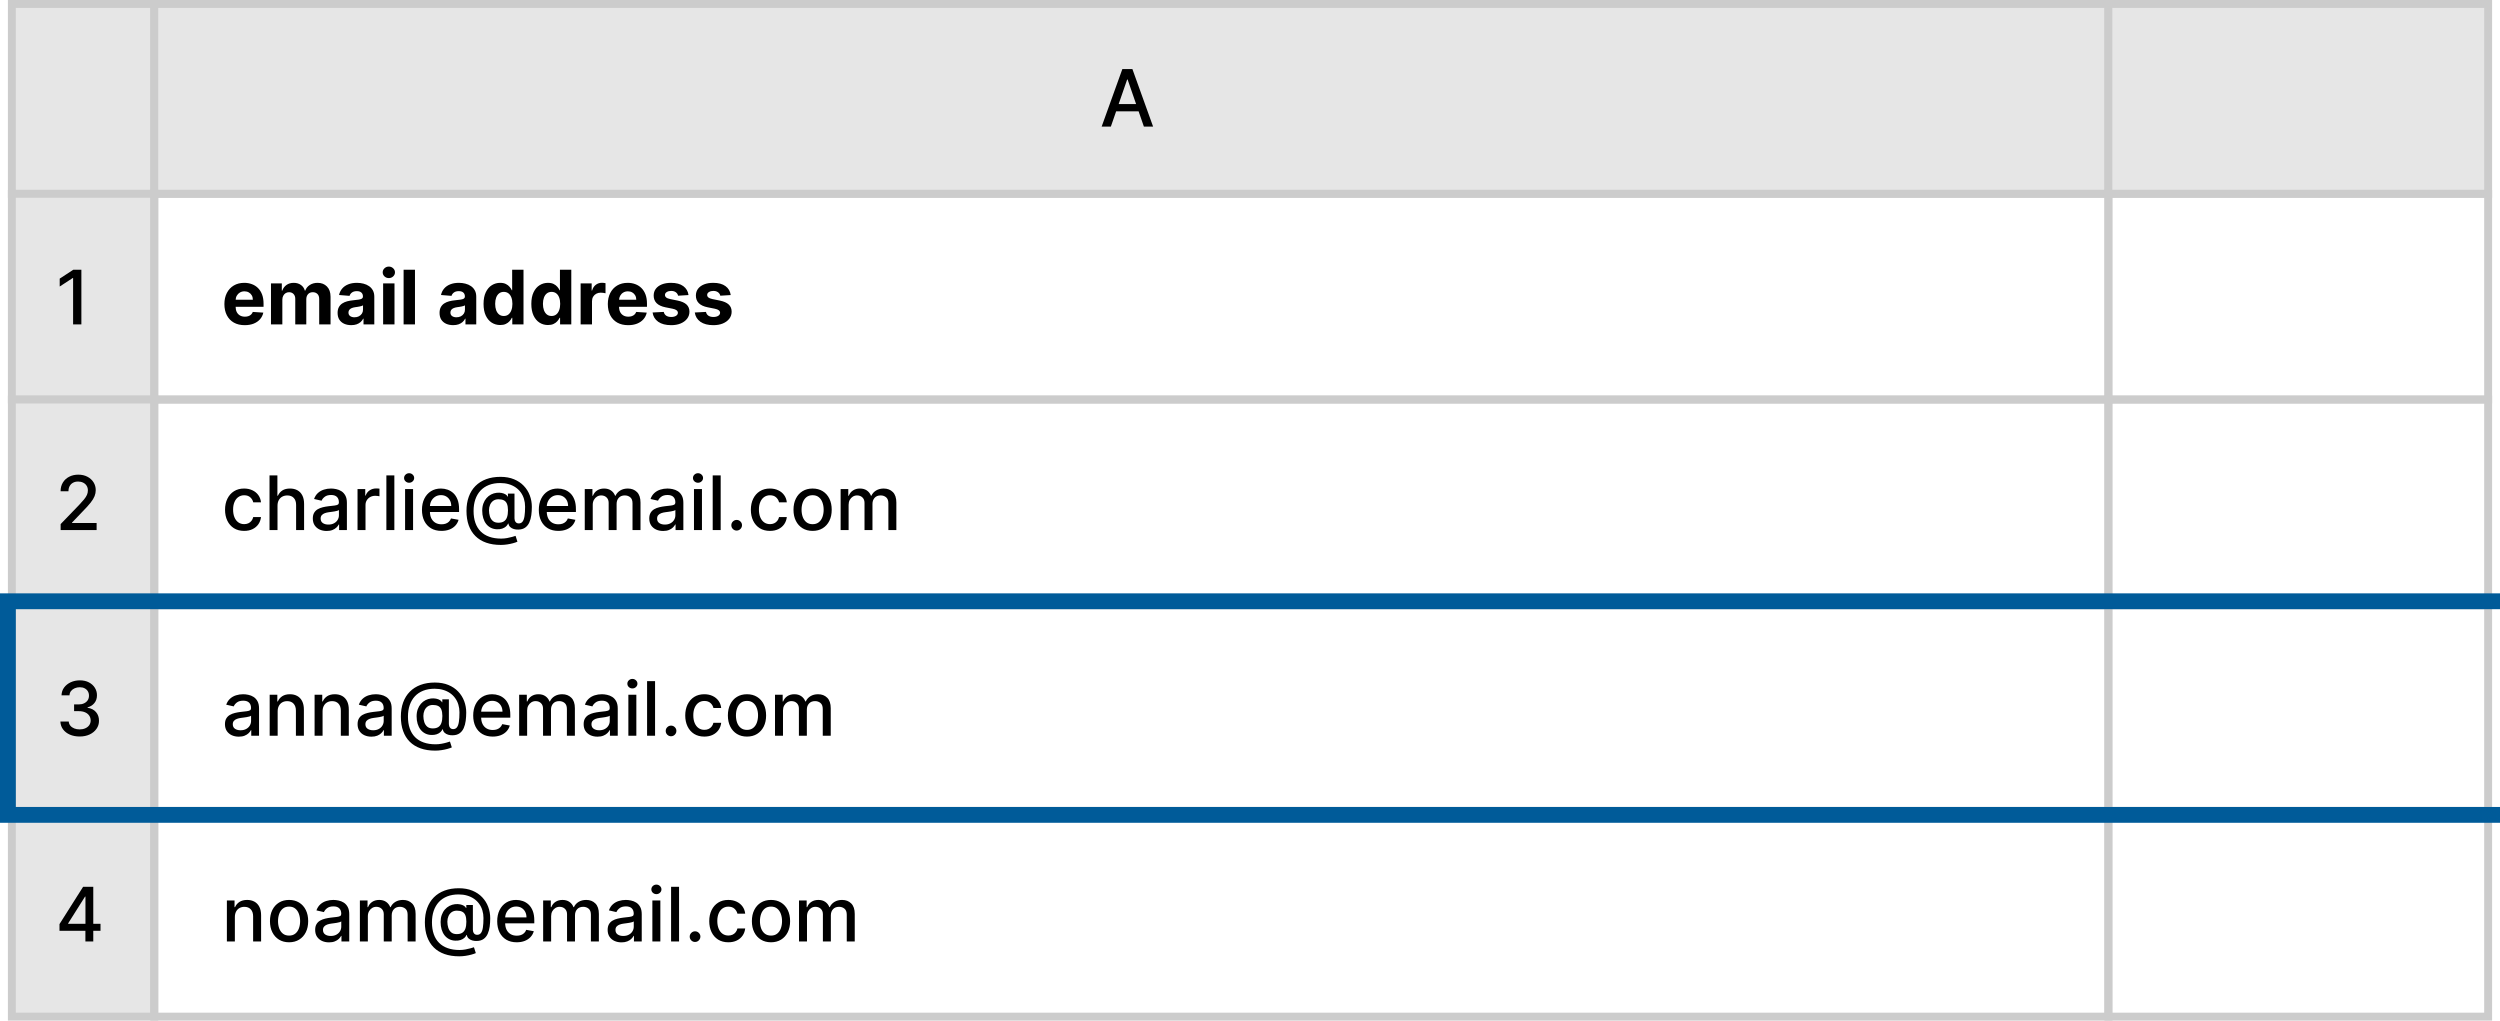 <svg width="316" height="129" viewBox="0 0 316 129" fill="none" xmlns="http://www.w3.org/2000/svg">
<rect x="1.5" y="0.5" width="18" height="24" fill="#E6E6E6" stroke="#CCCCCC"/>
<rect x="19.5" y="0.5" width="247" height="24" fill="#E6E6E6" stroke="#CCCCCC"/>
<rect x="266.5" y="0.5" width="48" height="24" fill="#E6E6E6" stroke="#CCCCCC"/>
<rect x="1.5" y="24.5" width="18" height="26" fill="#E6E6E6" stroke="#CCCCCC"/>
<rect x="19.5" y="24.5" width="247" height="26" stroke="#CCCCCC"/>
<rect x="266.5" y="24.5" width="48" height="26" stroke="#CCCCCC"/>
<rect x="1.5" y="50.5" width="18" height="26" fill="#E6E6E6" stroke="#CCCCCC"/>
<rect x="1.5" y="76.5" width="18" height="26" fill="#E6E6E6" stroke="#CCCCCC"/>
<rect x="1.5" y="102.5" width="18" height="26" fill="#E6E6E6" stroke="#CCCCCC"/>
<rect x="19.5" y="50.5" width="247" height="26" stroke="#CCCCCC"/>
<rect x="19.5" y="76.5" width="247" height="26" stroke="#CCCCCC"/>
<rect x="19.5" y="102.5" width="247" height="26" stroke="#CCCCCC"/>
<rect x="266.5" y="50.5" width="48" height="26" stroke="#CCCCCC"/>
<rect x="266.5" y="76.5" width="48" height="26" stroke="#CCCCCC"/>
<rect x="266.5" y="102.5" width="48" height="26" stroke="#CCCCCC"/>
<path d="M140.413 16H139.249L141.866 8.727H143.134L145.751 16H144.586L142.53 10.048H142.473L140.413 16ZM140.609 13.152H144.387V14.075H140.609V13.152Z" fill="black"/>
<path d="M30.935 41.101C30.402 41.101 29.943 40.993 29.559 40.777C29.176 40.559 28.882 40.251 28.675 39.853C28.468 39.453 28.364 38.979 28.364 38.433C28.364 37.9 28.468 37.432 28.675 37.029C28.882 36.627 29.173 36.313 29.549 36.088C29.926 35.863 30.369 35.751 30.878 35.751C31.22 35.751 31.538 35.806 31.832 35.916C32.129 36.024 32.388 36.187 32.608 36.405C32.831 36.623 33.004 36.898 33.128 37.228C33.252 37.557 33.313 37.941 33.313 38.382V38.777H28.938V37.886H31.961C31.961 37.679 31.916 37.496 31.826 37.336C31.736 37.177 31.611 37.052 31.451 36.962C31.294 36.87 31.11 36.824 30.901 36.824C30.683 36.824 30.49 36.874 30.321 36.975C30.155 37.074 30.024 37.208 29.93 37.377C29.835 37.543 29.787 37.729 29.785 37.933V38.78C29.785 39.037 29.832 39.258 29.926 39.445C30.023 39.632 30.159 39.775 30.334 39.877C30.51 39.978 30.718 40.028 30.959 40.028C31.118 40.028 31.265 40.006 31.397 39.961C31.53 39.916 31.643 39.849 31.738 39.758C31.832 39.669 31.904 39.558 31.954 39.428L33.283 39.516C33.216 39.835 33.077 40.114 32.868 40.352C32.661 40.588 32.394 40.773 32.065 40.906C31.739 41.036 31.362 41.101 30.935 41.101ZM34.251 41V35.818H35.621V36.732H35.682C35.79 36.429 35.969 36.189 36.221 36.014C36.473 35.838 36.775 35.751 37.126 35.751C37.481 35.751 37.783 35.84 38.033 36.017C38.283 36.193 38.449 36.431 38.532 36.732H38.586C38.692 36.435 38.883 36.198 39.16 36.021C39.439 35.841 39.768 35.751 40.148 35.751C40.632 35.751 41.024 35.905 41.326 36.213C41.629 36.519 41.781 36.953 41.781 37.515V41H40.347V37.798C40.347 37.511 40.271 37.295 40.118 37.151C39.965 37.007 39.774 36.935 39.544 36.935C39.283 36.935 39.08 37.018 38.934 37.184C38.788 37.349 38.715 37.566 38.715 37.836V41H37.321V37.768C37.321 37.514 37.248 37.312 37.102 37.161C36.958 37.01 36.768 36.935 36.532 36.935C36.372 36.935 36.228 36.975 36.1 37.056C35.974 37.135 35.874 37.246 35.8 37.39C35.725 37.532 35.688 37.698 35.688 37.89V41H34.251ZM44.394 41.098C44.063 41.098 43.769 41.041 43.51 40.926C43.251 40.809 43.047 40.637 42.896 40.41C42.748 40.18 42.673 39.895 42.673 39.553C42.673 39.265 42.726 39.023 42.832 38.827C42.938 38.632 43.082 38.474 43.264 38.355C43.446 38.236 43.653 38.146 43.885 38.085C44.118 38.025 44.364 37.982 44.62 37.957C44.921 37.925 45.164 37.896 45.349 37.869C45.533 37.84 45.667 37.797 45.75 37.741C45.833 37.685 45.875 37.602 45.875 37.492V37.471C45.875 37.258 45.807 37.092 45.672 36.975C45.54 36.858 45.351 36.8 45.106 36.8C44.847 36.8 44.641 36.857 44.488 36.972C44.335 37.084 44.234 37.226 44.185 37.397L42.856 37.289C42.923 36.974 43.056 36.702 43.254 36.473C43.452 36.241 43.707 36.063 44.019 35.94C44.334 35.814 44.699 35.751 45.112 35.751C45.4 35.751 45.676 35.784 45.939 35.852C46.204 35.919 46.439 36.024 46.644 36.166C46.851 36.307 47.014 36.489 47.133 36.712C47.252 36.933 47.312 37.197 47.312 37.505V41H45.949V40.281H45.909C45.825 40.443 45.714 40.586 45.575 40.71C45.435 40.831 45.268 40.927 45.072 40.997C44.876 41.064 44.65 41.098 44.394 41.098ZM44.806 40.106C45.017 40.106 45.204 40.064 45.365 39.981C45.527 39.896 45.654 39.781 45.747 39.637C45.839 39.493 45.885 39.33 45.885 39.148V38.598C45.84 38.627 45.778 38.654 45.7 38.679C45.623 38.702 45.536 38.723 45.44 38.743C45.343 38.761 45.246 38.778 45.15 38.794C45.053 38.807 44.965 38.819 44.886 38.831C44.718 38.855 44.571 38.895 44.444 38.949C44.319 39.003 44.221 39.076 44.151 39.168C44.081 39.258 44.046 39.371 44.046 39.505C44.046 39.701 44.117 39.851 44.259 39.954C44.403 40.055 44.585 40.106 44.806 40.106ZM48.427 41V35.818H49.864V41H48.427ZM49.149 35.15C48.935 35.15 48.752 35.079 48.599 34.938C48.448 34.794 48.373 34.622 48.373 34.422C48.373 34.224 48.448 34.054 48.599 33.912C48.752 33.768 48.935 33.696 49.149 33.696C49.363 33.696 49.545 33.768 49.696 33.912C49.848 34.054 49.925 34.224 49.925 34.422C49.925 34.622 49.848 34.794 49.696 34.938C49.545 35.079 49.363 35.15 49.149 35.15ZM52.453 34.091V41H51.015V34.091H52.453ZM57.28 41.098C56.95 41.098 56.655 41.041 56.396 40.926C56.138 40.809 55.933 40.637 55.782 40.41C55.634 40.18 55.56 39.895 55.56 39.553C55.56 39.265 55.612 39.023 55.718 38.827C55.824 38.632 55.968 38.474 56.15 38.355C56.332 38.236 56.539 38.146 56.771 38.085C57.005 38.025 57.25 37.982 57.506 37.957C57.807 37.925 58.05 37.896 58.235 37.869C58.419 37.84 58.553 37.797 58.636 37.741C58.719 37.685 58.761 37.602 58.761 37.492V37.471C58.761 37.258 58.694 37.092 58.559 36.975C58.426 36.858 58.237 36.8 57.992 36.8C57.733 36.8 57.528 36.857 57.375 36.972C57.222 37.084 57.12 37.226 57.071 37.397L55.742 37.289C55.809 36.974 55.942 36.702 56.14 36.473C56.338 36.241 56.593 36.063 56.906 35.94C57.221 35.814 57.585 35.751 57.999 35.751C58.287 35.751 58.562 35.784 58.825 35.852C59.091 35.919 59.326 36.024 59.53 36.166C59.737 36.307 59.9 36.489 60.02 36.712C60.139 36.933 60.198 37.197 60.198 37.505V41H58.835V40.281H58.795C58.712 40.443 58.6 40.586 58.461 40.71C58.322 40.831 58.154 40.927 57.958 40.997C57.763 41.064 57.536 41.098 57.28 41.098ZM57.692 40.106C57.903 40.106 58.09 40.064 58.252 39.981C58.414 39.896 58.541 39.781 58.633 39.637C58.725 39.493 58.771 39.33 58.771 39.148V38.598C58.726 38.627 58.664 38.654 58.586 38.679C58.509 38.702 58.423 38.723 58.326 38.743C58.229 38.761 58.133 38.778 58.036 38.794C57.939 38.807 57.851 38.819 57.773 38.831C57.604 38.855 57.457 38.895 57.331 38.949C57.205 39.003 57.107 39.076 57.037 39.168C56.968 39.258 56.933 39.371 56.933 39.505C56.933 39.701 57.004 39.851 57.145 39.954C57.289 40.055 57.471 40.106 57.692 40.106ZM63.223 41.084C62.829 41.084 62.473 40.983 62.153 40.781C61.836 40.576 61.584 40.276 61.398 39.88C61.213 39.482 61.121 38.994 61.121 38.416C61.121 37.822 61.217 37.328 61.408 36.935C61.599 36.539 61.853 36.243 62.17 36.048C62.489 35.85 62.839 35.751 63.219 35.751C63.51 35.751 63.751 35.8 63.945 35.899C64.14 35.996 64.298 36.117 64.417 36.264C64.538 36.407 64.631 36.549 64.694 36.689H64.737V34.091H66.171V41H64.754V40.17H64.694C64.626 40.314 64.531 40.457 64.407 40.599C64.285 40.738 64.127 40.854 63.931 40.946C63.738 41.038 63.502 41.084 63.223 41.084ZM63.678 39.941C63.91 39.941 64.106 39.878 64.265 39.752C64.427 39.624 64.551 39.445 64.636 39.215C64.724 38.986 64.768 38.717 64.768 38.409C64.768 38.101 64.725 37.833 64.64 37.606C64.554 37.379 64.43 37.204 64.269 37.08C64.107 36.956 63.91 36.894 63.678 36.894C63.442 36.894 63.243 36.959 63.081 37.087C62.919 37.215 62.797 37.392 62.713 37.62C62.63 37.847 62.589 38.11 62.589 38.409C62.589 38.711 62.63 38.977 62.713 39.209C62.799 39.438 62.921 39.618 63.081 39.748C63.243 39.877 63.442 39.941 63.678 39.941ZM69.262 41.084C68.869 41.084 68.512 40.983 68.193 40.781C67.876 40.576 67.624 40.276 67.437 39.88C67.253 39.482 67.16 38.994 67.16 38.416C67.16 37.822 67.256 37.328 67.447 36.935C67.638 36.539 67.893 36.243 68.21 36.048C68.529 35.85 68.879 35.751 69.259 35.751C69.549 35.751 69.791 35.8 69.984 35.899C70.18 35.996 70.337 36.117 70.457 36.264C70.578 36.407 70.67 36.549 70.733 36.689H70.777V34.091H72.211V41H70.794V40.17H70.733C70.666 40.314 70.57 40.457 70.446 40.599C70.325 40.738 70.166 40.854 69.971 40.946C69.777 41.038 69.541 41.084 69.262 41.084ZM69.718 39.941C69.949 39.941 70.145 39.878 70.305 39.752C70.467 39.624 70.59 39.445 70.676 39.215C70.763 38.986 70.807 38.717 70.807 38.409C70.807 38.101 70.765 37.833 70.679 37.606C70.594 37.379 70.47 37.204 70.308 37.08C70.146 36.956 69.949 36.894 69.718 36.894C69.481 36.894 69.282 36.959 69.121 37.087C68.959 37.215 68.836 37.392 68.753 37.62C68.67 37.847 68.628 38.11 68.628 38.409C68.628 38.711 68.67 38.977 68.753 39.209C68.838 39.438 68.961 39.618 69.121 39.748C69.282 39.877 69.481 39.941 69.718 39.941ZM73.392 41V35.818H74.786V36.722H74.84C74.934 36.401 75.093 36.158 75.315 35.994C75.538 35.827 75.794 35.744 76.085 35.744C76.156 35.744 76.234 35.748 76.317 35.758C76.4 35.767 76.474 35.779 76.537 35.795V37.07C76.469 37.05 76.376 37.032 76.257 37.016C76.137 37 76.028 36.992 75.929 36.992C75.718 36.992 75.529 37.038 75.362 37.13C75.198 37.221 75.068 37.346 74.971 37.508C74.877 37.67 74.829 37.857 74.829 38.068V41H73.392ZM79.4 41.101C78.867 41.101 78.408 40.993 78.023 40.777C77.641 40.559 77.347 40.251 77.14 39.853C76.933 39.453 76.829 38.979 76.829 38.433C76.829 37.9 76.933 37.432 77.14 37.029C77.347 36.627 77.638 36.313 78.013 36.088C78.391 35.863 78.834 35.751 79.343 35.751C79.684 35.751 80.003 35.806 80.297 35.916C80.594 36.024 80.853 36.187 81.073 36.405C81.296 36.623 81.469 36.898 81.593 37.228C81.716 37.557 81.778 37.941 81.778 38.382V38.777H77.403V37.886H80.425C80.425 37.679 80.38 37.496 80.29 37.336C80.201 37.177 80.076 37.052 79.916 36.962C79.759 36.87 79.575 36.824 79.366 36.824C79.148 36.824 78.954 36.874 78.786 36.975C78.619 37.074 78.489 37.208 78.394 37.377C78.3 37.543 78.252 37.729 78.249 37.933V38.78C78.249 39.037 78.297 39.258 78.391 39.445C78.488 39.632 78.624 39.775 78.799 39.877C78.975 39.978 79.183 40.028 79.424 40.028C79.583 40.028 79.729 40.006 79.862 39.961C79.995 39.916 80.108 39.849 80.203 39.758C80.297 39.669 80.369 39.558 80.419 39.428L81.748 39.516C81.68 39.835 81.542 40.114 81.333 40.352C81.126 40.588 80.858 40.773 80.53 40.906C80.204 41.036 79.827 41.101 79.4 41.101ZM87.028 37.296L85.712 37.377C85.689 37.264 85.641 37.163 85.567 37.073C85.493 36.981 85.395 36.908 85.273 36.854C85.154 36.798 85.011 36.77 84.845 36.77C84.622 36.77 84.434 36.817 84.281 36.911C84.129 37.003 84.052 37.127 84.052 37.282C84.052 37.406 84.102 37.511 84.201 37.596C84.299 37.681 84.469 37.75 84.71 37.802L85.648 37.991C86.151 38.094 86.527 38.261 86.775 38.49C87.022 38.719 87.146 39.021 87.146 39.394C87.146 39.734 87.046 40.032 86.845 40.288C86.647 40.545 86.375 40.745 86.029 40.889C85.685 41.03 85.288 41.101 84.838 41.101C84.152 41.101 83.606 40.958 83.198 40.673C82.794 40.385 82.556 39.993 82.487 39.499L83.9 39.425C83.943 39.634 84.046 39.793 84.211 39.904C84.375 40.011 84.585 40.066 84.841 40.066C85.093 40.066 85.296 40.017 85.449 39.92C85.604 39.822 85.683 39.694 85.685 39.539C85.683 39.409 85.627 39.302 85.519 39.219C85.412 39.133 85.245 39.068 85.02 39.023L84.123 38.844C83.617 38.743 83.24 38.568 82.993 38.318C82.748 38.068 82.625 37.75 82.625 37.363C82.625 37.03 82.715 36.744 82.895 36.503C83.077 36.262 83.332 36.077 83.661 35.946C83.991 35.816 84.378 35.751 84.821 35.751C85.476 35.751 85.991 35.889 86.366 36.166C86.744 36.442 86.965 36.819 87.028 37.296ZM92.362 37.296L91.046 37.377C91.024 37.264 90.975 37.163 90.901 37.073C90.827 36.981 90.729 36.908 90.608 36.854C90.489 36.798 90.346 36.77 90.179 36.77C89.957 36.77 89.769 36.817 89.616 36.911C89.463 37.003 89.386 37.127 89.386 37.282C89.386 37.406 89.436 37.511 89.535 37.596C89.634 37.681 89.804 37.75 90.044 37.802L90.982 37.991C91.486 38.094 91.862 38.261 92.109 38.49C92.356 38.719 92.48 39.021 92.48 39.394C92.48 39.734 92.38 40.032 92.18 40.288C91.982 40.545 91.71 40.745 91.363 40.889C91.019 41.03 90.622 41.101 90.172 41.101C89.487 41.101 88.94 40.958 88.533 40.673C88.128 40.385 87.891 39.993 87.821 39.499L89.235 39.425C89.277 39.634 89.381 39.793 89.545 39.904C89.709 40.011 89.919 40.066 90.176 40.066C90.428 40.066 90.63 40.017 90.783 39.92C90.938 39.822 91.017 39.694 91.019 39.539C91.017 39.409 90.962 39.302 90.854 39.219C90.746 39.133 90.58 39.068 90.355 39.023L89.457 38.844C88.951 38.743 88.575 38.568 88.327 38.318C88.082 38.068 87.96 37.75 87.96 37.363C87.96 37.03 88.049 36.744 88.229 36.503C88.412 36.262 88.667 36.077 88.995 35.946C89.326 35.816 89.713 35.751 90.156 35.751C90.81 35.751 91.325 35.889 91.701 36.166C92.079 36.442 92.299 36.819 92.362 37.296Z" fill="black"/>
<path d="M10.286 34.091V41H9.24V35.137H9.2L7.547 36.216V35.218L9.27 34.091H10.286Z" fill="black"/>
<path d="M7.665 67V66.244L10.002 63.822C10.252 63.559 10.458 63.328 10.62 63.13C10.784 62.93 10.907 62.74 10.988 62.56C11.069 62.38 11.109 62.189 11.109 61.987C11.109 61.758 11.055 61.559 10.947 61.393C10.839 61.224 10.692 61.095 10.505 61.005C10.319 60.913 10.108 60.867 9.874 60.867C9.627 60.867 9.411 60.917 9.227 61.019C9.042 61.12 8.9 61.263 8.801 61.447C8.703 61.632 8.653 61.847 8.653 62.095H7.658C7.658 61.674 7.755 61.306 7.948 60.992C8.141 60.677 8.407 60.433 8.744 60.26C9.082 60.084 9.465 59.996 9.895 59.996C10.329 59.996 10.711 60.083 11.041 60.256C11.374 60.427 11.634 60.661 11.821 60.958C12.008 61.252 12.101 61.585 12.101 61.956C12.101 62.213 12.053 62.464 11.956 62.709C11.861 62.954 11.696 63.227 11.46 63.529C11.224 63.828 10.895 64.191 10.475 64.618L9.102 66.055V66.106H12.212V67H7.665Z" fill="black"/>
<path d="M10.07 93.094C9.607 93.094 9.193 93.015 8.828 92.855C8.466 92.695 8.18 92.474 7.968 92.19C7.759 91.905 7.647 91.574 7.631 91.198H8.69C8.704 91.403 8.772 91.581 8.896 91.731C9.022 91.88 9.186 91.995 9.388 92.076C9.591 92.157 9.816 92.197 10.063 92.197C10.335 92.197 10.576 92.15 10.785 92.055C10.997 91.961 11.162 91.829 11.281 91.661C11.4 91.49 11.46 91.293 11.46 91.07C11.46 90.839 11.4 90.635 11.281 90.46C11.164 90.282 10.992 90.143 10.765 90.041C10.54 89.94 10.268 89.89 9.949 89.89H9.365V89.039H9.949C10.205 89.039 10.43 88.993 10.623 88.901C10.819 88.809 10.972 88.681 11.082 88.516C11.192 88.35 11.247 88.156 11.247 87.933C11.247 87.719 11.199 87.534 11.102 87.376C11.008 87.217 10.873 87.092 10.697 87.002C10.524 86.912 10.32 86.867 10.084 86.867C9.859 86.867 9.648 86.908 9.453 86.992C9.259 87.073 9.102 87.19 8.98 87.343C8.859 87.493 8.794 87.674 8.785 87.886H7.776C7.787 87.512 7.897 87.184 8.107 86.901C8.318 86.617 8.597 86.396 8.943 86.236C9.29 86.076 9.674 85.996 10.097 85.996C10.54 85.996 10.922 86.083 11.244 86.256C11.568 86.427 11.818 86.655 11.993 86.941C12.171 87.227 12.258 87.539 12.256 87.879C12.258 88.266 12.15 88.594 11.932 88.864C11.716 89.134 11.428 89.315 11.069 89.407V89.461C11.527 89.531 11.883 89.713 12.135 90.008C12.389 90.302 12.515 90.668 12.512 91.104C12.515 91.484 12.409 91.825 12.195 92.126C11.984 92.428 11.695 92.665 11.328 92.838C10.962 93.009 10.542 93.094 10.07 93.094Z" fill="black"/>
<path d="M7.52 117.651V116.807L10.505 112.091H11.17V113.332H10.748L8.613 116.713V116.767H12.705V117.651H7.52ZM10.795 119V117.394L10.802 117.01V112.091H11.79V119H10.795Z" fill="black"/>
<path d="M30.861 67.105C30.359 67.105 29.927 66.991 29.565 66.764C29.206 66.534 28.929 66.219 28.735 65.816C28.542 65.413 28.445 64.952 28.445 64.433C28.445 63.906 28.544 63.442 28.742 63.039C28.94 62.635 29.219 62.319 29.579 62.091C29.939 61.864 30.363 61.751 30.851 61.751C31.244 61.751 31.595 61.824 31.903 61.97C32.211 62.114 32.46 62.316 32.649 62.577C32.84 62.838 32.953 63.143 32.989 63.492H32.008C31.954 63.249 31.83 63.039 31.637 62.864C31.445 62.689 31.189 62.601 30.867 62.601C30.586 62.601 30.34 62.675 30.129 62.824C29.92 62.97 29.756 63.179 29.64 63.451C29.523 63.721 29.464 64.04 29.464 64.409C29.464 64.787 29.521 65.113 29.636 65.387C29.751 65.662 29.913 65.874 30.122 66.025C30.333 66.176 30.582 66.251 30.867 66.251C31.059 66.251 31.232 66.216 31.387 66.147C31.544 66.075 31.676 65.972 31.782 65.84C31.89 65.707 31.965 65.547 32.008 65.36H32.989C32.953 65.695 32.844 65.995 32.662 66.258C32.48 66.521 32.236 66.728 31.93 66.879C31.627 67.029 31.27 67.105 30.861 67.105ZM35.077 63.923V67H34.068V60.091H35.063V62.662H35.127C35.249 62.383 35.434 62.161 35.684 61.997C35.934 61.833 36.26 61.751 36.663 61.751C37.018 61.751 37.328 61.824 37.594 61.97C37.861 62.116 38.068 62.334 38.214 62.624C38.363 62.912 38.437 63.272 38.437 63.704V67H37.428V63.825C37.428 63.445 37.331 63.151 37.135 62.942C36.939 62.73 36.667 62.624 36.318 62.624C36.08 62.624 35.866 62.675 35.677 62.776C35.491 62.877 35.343 63.026 35.236 63.222C35.13 63.415 35.077 63.649 35.077 63.923ZM41.291 67.115C40.963 67.115 40.666 67.054 40.4 66.933C40.135 66.809 39.925 66.63 39.77 66.396C39.617 66.162 39.54 65.876 39.54 65.536C39.54 65.243 39.596 65.003 39.709 64.814C39.821 64.625 39.973 64.475 40.164 64.365C40.355 64.255 40.569 64.172 40.805 64.116C41.041 64.059 41.282 64.017 41.527 63.987C41.838 63.951 42.09 63.922 42.283 63.9C42.476 63.875 42.617 63.836 42.705 63.782C42.792 63.728 42.836 63.64 42.836 63.519V63.495C42.836 63.2 42.753 62.972 42.587 62.81C42.422 62.648 42.177 62.567 41.851 62.567C41.511 62.567 41.244 62.642 41.048 62.793C40.855 62.942 40.721 63.107 40.647 63.289L39.699 63.073C39.811 62.758 39.975 62.504 40.191 62.311C40.409 62.115 40.66 61.973 40.944 61.886C41.227 61.796 41.525 61.751 41.838 61.751C42.044 61.751 42.264 61.775 42.495 61.825C42.729 61.872 42.947 61.96 43.15 62.088C43.355 62.216 43.522 62.4 43.653 62.638C43.783 62.874 43.848 63.181 43.848 63.559V67H42.863V66.291H42.823C42.757 66.422 42.66 66.55 42.529 66.676C42.399 66.802 42.231 66.907 42.026 66.99C41.822 67.073 41.577 67.115 41.291 67.115ZM41.51 66.305C41.789 66.305 42.028 66.25 42.225 66.14C42.426 66.029 42.578 65.886 42.681 65.708C42.787 65.528 42.84 65.336 42.84 65.131V64.463C42.803 64.499 42.734 64.533 42.63 64.564C42.529 64.594 42.413 64.619 42.283 64.642C42.152 64.662 42.025 64.681 41.902 64.699C41.778 64.715 41.675 64.728 41.591 64.74C41.396 64.764 41.217 64.806 41.055 64.865C40.895 64.923 40.767 65.007 40.67 65.118C40.576 65.225 40.529 65.369 40.529 65.549C40.529 65.799 40.621 65.988 40.805 66.116C40.99 66.242 41.225 66.305 41.51 66.305ZM45.192 67V61.818H46.167V62.641H46.221C46.315 62.362 46.482 62.143 46.72 61.983C46.961 61.822 47.233 61.741 47.536 61.741C47.599 61.741 47.674 61.743 47.759 61.747C47.847 61.752 47.915 61.758 47.965 61.764V62.729C47.924 62.718 47.852 62.705 47.749 62.692C47.645 62.676 47.542 62.668 47.439 62.668C47.2 62.668 46.988 62.719 46.801 62.82C46.617 62.919 46.47 63.057 46.362 63.235C46.254 63.41 46.2 63.611 46.2 63.836V67H45.192ZM49.846 60.091V67H48.838V60.091H49.846ZM51.203 67V61.818H52.212V67H51.203ZM51.713 61.019C51.538 61.019 51.387 60.96 51.261 60.843C51.137 60.724 51.075 60.582 51.075 60.418C51.075 60.252 51.137 60.11 51.261 59.993C51.387 59.874 51.538 59.814 51.713 59.814C51.888 59.814 52.038 59.874 52.162 59.993C52.288 60.11 52.35 60.252 52.35 60.418C52.35 60.582 52.288 60.724 52.162 60.843C52.038 60.96 51.888 61.019 51.713 61.019ZM55.803 67.105C55.292 67.105 54.852 66.996 54.483 66.777C54.117 66.557 53.834 66.248 53.633 65.85C53.435 65.449 53.336 64.98 53.336 64.443C53.336 63.912 53.435 63.444 53.633 63.039C53.834 62.635 54.112 62.319 54.47 62.091C54.83 61.864 55.25 61.751 55.732 61.751C56.024 61.751 56.307 61.799 56.582 61.896C56.856 61.992 57.102 62.144 57.321 62.351C57.539 62.558 57.711 62.827 57.837 63.157C57.963 63.486 58.026 63.885 58.026 64.355V64.713H53.907V63.957H57.037C57.037 63.692 56.983 63.457 56.875 63.252C56.767 63.045 56.615 62.882 56.42 62.763C56.227 62.644 55.999 62.584 55.738 62.584C55.455 62.584 55.208 62.654 54.996 62.793C54.787 62.93 54.625 63.11 54.51 63.333C54.398 63.553 54.342 63.793 54.342 64.052V64.642C54.342 64.988 54.403 65.283 54.524 65.526C54.648 65.769 54.82 65.954 55.04 66.082C55.261 66.208 55.518 66.271 55.813 66.271C56.004 66.271 56.178 66.244 56.336 66.19C56.493 66.134 56.629 66.051 56.744 65.941C56.858 65.831 56.946 65.694 57.007 65.532L57.962 65.704C57.885 65.986 57.748 66.232 57.55 66.443C57.354 66.653 57.108 66.816 56.811 66.933C56.517 67.047 56.18 67.105 55.803 67.105ZM63.304 68.879C62.607 68.879 61.989 68.784 61.449 68.592C60.911 68.403 60.458 68.124 60.09 67.756C59.721 67.389 59.441 66.939 59.249 66.406C59.058 65.873 58.963 65.265 58.963 64.581C58.963 63.915 59.059 63.317 59.253 62.786C59.446 62.256 59.727 61.804 60.096 61.43C60.467 61.055 60.918 60.768 61.449 60.57C61.98 60.372 62.583 60.273 63.257 60.273C63.903 60.273 64.472 60.374 64.964 60.577C65.457 60.779 65.871 61.057 66.206 61.41C66.543 61.763 66.797 62.168 66.968 62.624C67.139 63.081 67.225 63.563 67.225 64.072C67.225 64.427 67.202 64.775 67.157 65.114C67.112 65.451 67.029 65.757 66.907 66.032C66.788 66.304 66.615 66.522 66.388 66.686C66.163 66.848 65.871 66.933 65.511 66.939C65.32 66.946 65.134 66.924 64.954 66.872C64.774 66.82 64.621 66.737 64.495 66.622C64.369 66.505 64.293 66.357 64.266 66.177H64.225C64.171 66.309 64.082 66.433 63.956 66.548C63.83 66.66 63.669 66.75 63.473 66.818C63.28 66.883 63.055 66.91 62.798 66.899C62.515 66.888 62.26 66.823 62.033 66.707C61.806 66.59 61.611 66.428 61.449 66.221C61.289 66.014 61.167 65.769 61.081 65.485C60.996 65.202 60.953 64.887 60.953 64.541C60.953 64.208 61.002 63.91 61.098 63.647C61.195 63.381 61.327 63.153 61.493 62.962C61.662 62.768 61.855 62.615 62.073 62.503C62.291 62.391 62.522 62.32 62.765 62.291C63.001 62.264 63.218 62.27 63.416 62.311C63.614 62.351 63.778 62.413 63.908 62.496C64.041 62.58 64.124 62.671 64.158 62.77H64.202V62.392H65.032V65.522C65.032 65.7 65.078 65.851 65.17 65.974C65.265 66.098 65.398 66.16 65.572 66.16C65.776 66.16 65.936 66.085 66.051 65.934C66.168 65.783 66.25 65.552 66.297 65.239C66.346 64.926 66.371 64.526 66.371 64.038C66.371 63.696 66.325 63.374 66.233 63.073C66.143 62.77 66.009 62.495 65.831 62.25C65.656 62.003 65.44 61.79 65.184 61.612C64.927 61.435 64.635 61.297 64.306 61.201C63.98 61.104 63.619 61.056 63.224 61.056C62.686 61.056 62.208 61.139 61.79 61.305C61.371 61.47 61.018 61.707 60.73 62.017C60.445 62.328 60.228 62.7 60.079 63.134C59.933 63.566 59.86 64.05 59.86 64.588C59.86 65.148 59.935 65.645 60.086 66.079C60.237 66.511 60.459 66.875 60.754 67.172C61.049 67.469 61.413 67.694 61.847 67.847C62.281 68.002 62.782 68.079 63.348 68.079C63.6 68.079 63.848 68.057 64.091 68.012C64.334 67.969 64.549 67.92 64.738 67.864C64.93 67.81 65.072 67.766 65.167 67.732L65.403 68.471C65.263 68.536 65.078 68.6 64.846 68.663C64.617 68.726 64.367 68.778 64.097 68.818C63.83 68.859 63.565 68.879 63.304 68.879ZM62.994 66.072C63.286 66.072 63.522 66.014 63.699 65.897C63.879 65.78 64.008 65.606 64.087 65.374C64.168 65.14 64.209 64.848 64.209 64.497C64.206 64.155 64.162 63.883 64.077 63.68C63.994 63.476 63.863 63.33 63.686 63.242C63.51 63.152 63.284 63.107 63.008 63.107C62.754 63.107 62.536 63.169 62.356 63.292C62.179 63.416 62.043 63.584 61.948 63.795C61.856 64.007 61.809 64.242 61.807 64.5C61.809 64.772 61.847 65.029 61.921 65.269C61.998 65.508 62.121 65.701 62.292 65.85C62.466 65.998 62.7 66.072 62.994 66.072ZM70.572 67.105C70.061 67.105 69.622 66.996 69.253 66.777C68.886 66.557 68.603 66.248 68.403 65.85C68.205 65.449 68.106 64.98 68.106 64.443C68.106 63.912 68.205 63.444 68.403 63.039C68.603 62.635 68.882 62.319 69.24 62.091C69.599 61.864 70.02 61.751 70.501 61.751C70.794 61.751 71.077 61.799 71.351 61.896C71.626 61.992 71.872 62.144 72.09 62.351C72.308 62.558 72.48 62.827 72.606 63.157C72.732 63.486 72.795 63.885 72.795 64.355V64.713H68.676V63.957H71.807C71.807 63.692 71.753 63.457 71.645 63.252C71.537 63.045 71.385 62.882 71.189 62.763C70.996 62.644 70.769 62.584 70.508 62.584C70.225 62.584 69.977 62.654 69.766 62.793C69.557 62.93 69.395 63.11 69.28 63.333C69.168 63.553 69.111 63.793 69.111 64.052V64.642C69.111 64.988 69.172 65.283 69.293 65.526C69.417 65.769 69.589 65.954 69.81 66.082C70.03 66.208 70.287 66.271 70.582 66.271C70.773 66.271 70.948 66.244 71.105 66.19C71.263 66.134 71.399 66.051 71.513 65.941C71.628 65.831 71.716 65.694 71.776 65.532L72.731 65.704C72.655 65.986 72.517 66.232 72.32 66.443C72.124 66.653 71.878 66.816 71.581 66.933C71.286 67.047 70.95 67.105 70.572 67.105ZM73.914 67V61.818H74.883V62.662H74.947C75.055 62.376 75.231 62.153 75.476 61.994C75.722 61.832 76.015 61.751 76.357 61.751C76.703 61.751 76.993 61.832 77.227 61.994C77.463 62.156 77.638 62.378 77.75 62.662H77.804C77.928 62.385 78.125 62.164 78.394 62C78.664 61.834 78.986 61.751 79.359 61.751C79.829 61.751 80.213 61.898 80.51 62.193C80.809 62.487 80.959 62.931 80.959 63.525V67H79.95V63.62C79.95 63.269 79.854 63.015 79.663 62.857C79.472 62.7 79.243 62.621 78.978 62.621C78.65 62.621 78.394 62.722 78.212 62.925C78.03 63.125 77.939 63.382 77.939 63.697V67H76.934V63.556C76.934 63.274 76.846 63.048 76.671 62.877C76.495 62.707 76.267 62.621 75.986 62.621C75.795 62.621 75.618 62.672 75.456 62.773C75.296 62.872 75.167 63.01 75.068 63.188C74.972 63.365 74.923 63.571 74.923 63.805V67H73.914ZM83.818 67.115C83.49 67.115 83.193 67.054 82.928 66.933C82.662 66.809 82.452 66.63 82.297 66.396C82.144 66.162 82.067 65.876 82.067 65.536C82.067 65.243 82.124 65.003 82.236 64.814C82.349 64.625 82.501 64.475 82.692 64.365C82.883 64.255 83.097 64.172 83.333 64.116C83.569 64.059 83.809 64.017 84.055 63.987C84.365 63.951 84.617 63.922 84.81 63.9C85.004 63.875 85.144 63.836 85.232 63.782C85.32 63.728 85.364 63.64 85.364 63.519V63.495C85.364 63.2 85.28 62.972 85.114 62.81C84.95 62.648 84.704 62.567 84.378 62.567C84.039 62.567 83.771 62.642 83.576 62.793C83.382 62.942 83.248 63.107 83.174 63.289L82.226 63.073C82.338 62.758 82.503 62.504 82.719 62.311C82.937 62.115 83.188 61.973 83.471 61.886C83.754 61.796 84.052 61.751 84.365 61.751C84.572 61.751 84.791 61.775 85.023 61.825C85.257 61.872 85.475 61.96 85.677 62.088C85.882 62.216 86.049 62.4 86.18 62.638C86.31 62.874 86.376 63.181 86.376 63.559V67H85.391V66.291H85.35C85.285 66.422 85.187 66.55 85.056 66.676C84.926 66.802 84.758 66.907 84.554 66.99C84.349 67.073 84.104 67.115 83.818 67.115ZM84.038 66.305C84.317 66.305 84.555 66.25 84.753 66.14C84.953 66.029 85.105 65.886 85.208 65.708C85.314 65.528 85.367 65.336 85.367 65.131V64.463C85.331 64.499 85.261 64.533 85.158 64.564C85.056 64.594 84.941 64.619 84.81 64.642C84.68 64.662 84.553 64.681 84.429 64.699C84.305 64.715 84.202 64.728 84.119 64.74C83.923 64.764 83.744 64.806 83.582 64.865C83.423 64.923 83.294 65.007 83.198 65.118C83.103 65.225 83.056 65.369 83.056 65.549C83.056 65.799 83.148 65.988 83.333 66.116C83.517 66.242 83.752 66.305 84.038 66.305ZM87.719 67V61.818H88.728V67H87.719ZM88.228 61.019C88.053 61.019 87.902 60.96 87.776 60.843C87.653 60.724 87.591 60.582 87.591 60.418C87.591 60.252 87.653 60.11 87.776 59.993C87.902 59.874 88.053 59.814 88.228 59.814C88.404 59.814 88.553 59.874 88.677 59.993C88.803 60.11 88.866 60.252 88.866 60.418C88.866 60.582 88.803 60.724 88.677 60.843C88.553 60.96 88.404 61.019 88.228 61.019ZM91.094 60.091V67H90.085V60.091H91.094ZM93.115 67.064C92.931 67.064 92.772 66.999 92.639 66.868C92.507 66.736 92.44 66.576 92.44 66.389C92.44 66.205 92.507 66.047 92.639 65.917C92.772 65.784 92.931 65.718 93.115 65.718C93.3 65.718 93.458 65.784 93.591 65.917C93.724 66.047 93.79 66.205 93.79 66.389C93.79 66.513 93.758 66.627 93.695 66.73C93.635 66.831 93.554 66.912 93.453 66.973C93.351 67.034 93.239 67.064 93.115 67.064ZM97.324 67.105C96.822 67.105 96.39 66.991 96.028 66.764C95.668 66.534 95.392 66.219 95.198 65.816C95.005 65.413 94.908 64.952 94.908 64.433C94.908 63.906 95.007 63.442 95.205 63.039C95.403 62.635 95.682 62.319 96.042 62.091C96.402 61.864 96.826 61.751 97.314 61.751C97.707 61.751 98.058 61.824 98.366 61.97C98.674 62.114 98.923 62.316 99.112 62.577C99.303 62.838 99.416 63.143 99.452 63.492H98.471C98.417 63.249 98.293 63.039 98.1 62.864C97.908 62.689 97.652 62.601 97.33 62.601C97.049 62.601 96.803 62.675 96.592 62.824C96.382 62.97 96.219 63.179 96.103 63.451C95.986 63.721 95.927 64.04 95.927 64.409C95.927 64.787 95.984 65.113 96.099 65.387C96.214 65.662 96.376 65.874 96.585 66.025C96.796 66.176 97.045 66.251 97.33 66.251C97.522 66.251 97.695 66.216 97.85 66.147C98.007 66.075 98.139 65.972 98.245 65.84C98.353 65.707 98.428 65.547 98.471 65.36H99.452C99.416 65.695 99.307 65.995 99.125 66.258C98.943 66.521 98.699 66.728 98.393 66.879C98.09 67.029 97.733 67.105 97.324 67.105ZM102.714 67.105C102.228 67.105 101.804 66.993 101.442 66.771C101.08 66.548 100.799 66.236 100.599 65.836C100.398 65.436 100.298 64.968 100.298 64.433C100.298 63.895 100.398 63.425 100.599 63.023C100.799 62.62 101.08 62.307 101.442 62.085C101.804 61.862 102.228 61.751 102.714 61.751C103.2 61.751 103.624 61.862 103.986 62.085C104.348 62.307 104.629 62.62 104.829 63.023C105.029 63.425 105.129 63.895 105.129 64.433C105.129 64.968 105.029 65.436 104.829 65.836C104.629 66.236 104.348 66.548 103.986 66.771C103.624 66.993 103.2 67.105 102.714 67.105ZM102.717 66.258C103.032 66.258 103.293 66.175 103.5 66.008C103.707 65.842 103.86 65.62 103.959 65.344C104.06 65.067 104.11 64.762 104.11 64.429C104.11 64.099 104.06 63.795 103.959 63.519C103.86 63.24 103.707 63.016 103.5 62.847C103.293 62.678 103.032 62.594 102.717 62.594C102.4 62.594 102.137 62.678 101.928 62.847C101.721 63.016 101.567 63.24 101.466 63.519C101.367 63.795 101.317 64.099 101.317 64.429C101.317 64.762 101.367 65.067 101.466 65.344C101.567 65.62 101.721 65.842 101.928 66.008C102.137 66.175 102.4 66.258 102.717 66.258ZM106.255 67V61.818H107.223V62.662H107.288C107.396 62.376 107.572 62.153 107.817 61.994C108.062 61.832 108.356 61.751 108.698 61.751C109.044 61.751 109.334 61.832 109.568 61.994C109.804 62.156 109.979 62.378 110.091 62.662H110.145C110.269 62.385 110.465 62.164 110.735 62C111.005 61.834 111.327 61.751 111.7 61.751C112.17 61.751 112.554 61.898 112.851 62.193C113.15 62.487 113.299 62.931 113.299 63.525V67H112.291V63.62C112.291 63.269 112.195 63.015 112.004 62.857C111.813 62.7 111.584 62.621 111.319 62.621C110.991 62.621 110.735 62.722 110.553 62.925C110.371 63.125 110.28 63.382 110.28 63.697V67H109.275V63.556C109.275 63.274 109.187 63.048 109.011 62.877C108.836 62.707 108.608 62.621 108.327 62.621C108.135 62.621 107.959 62.672 107.797 62.773C107.637 62.872 107.508 63.01 107.409 63.188C107.312 63.365 107.264 63.571 107.264 63.805V67H106.255Z" fill="black"/>
<path d="M30.186 93.115C29.858 93.115 29.561 93.054 29.296 92.933C29.03 92.809 28.82 92.63 28.665 92.396C28.512 92.162 28.435 91.876 28.435 91.536C28.435 91.243 28.491 91.003 28.604 90.814C28.716 90.625 28.868 90.475 29.059 90.365C29.25 90.255 29.464 90.172 29.7 90.116C29.936 90.059 30.177 90.017 30.422 89.987C30.733 89.951 30.985 89.922 31.178 89.9C31.371 89.875 31.512 89.836 31.6 89.782C31.687 89.728 31.731 89.64 31.731 89.519V89.495C31.731 89.2 31.648 88.972 31.482 88.81C31.317 88.648 31.072 88.567 30.746 88.567C30.407 88.567 30.139 88.642 29.943 88.793C29.75 88.942 29.616 89.107 29.542 89.289L28.594 89.073C28.706 88.758 28.87 88.504 29.086 88.311C29.305 88.115 29.555 87.973 29.839 87.886C30.122 87.796 30.42 87.751 30.733 87.751C30.939 87.751 31.159 87.775 31.39 87.825C31.624 87.872 31.843 87.96 32.045 88.088C32.25 88.216 32.417 88.4 32.548 88.638C32.678 88.874 32.743 89.181 32.743 89.559V93H31.758V92.291H31.718C31.652 92.422 31.555 92.55 31.424 92.676C31.294 92.802 31.126 92.907 30.922 92.99C30.717 93.073 30.472 93.115 30.186 93.115ZM30.405 92.305C30.684 92.305 30.923 92.25 31.121 92.14C31.321 92.029 31.473 91.886 31.576 91.708C31.682 91.528 31.735 91.336 31.735 91.131V90.463C31.699 90.499 31.629 90.533 31.525 90.564C31.424 90.594 31.308 90.619 31.178 90.642C31.047 90.662 30.92 90.681 30.797 90.699C30.673 90.715 30.57 90.728 30.486 90.74C30.291 90.764 30.112 90.806 29.95 90.865C29.79 90.923 29.662 91.007 29.565 91.118C29.471 91.225 29.424 91.369 29.424 91.549C29.424 91.799 29.516 91.988 29.7 92.116C29.885 92.242 30.12 92.305 30.405 92.305ZM35.096 89.923V93H34.087V87.818H35.055V88.662H35.119C35.238 88.387 35.425 88.167 35.679 88C35.935 87.834 36.258 87.751 36.647 87.751C37 87.751 37.31 87.825 37.575 87.973C37.84 88.12 38.046 88.338 38.192 88.628C38.339 88.918 38.412 89.277 38.412 89.704V93H37.403V89.826C37.403 89.45 37.305 89.156 37.109 88.945C36.914 88.731 36.645 88.624 36.303 88.624C36.069 88.624 35.861 88.675 35.679 88.776C35.499 88.877 35.356 89.026 35.251 89.222C35.147 89.415 35.096 89.649 35.096 89.923ZM40.773 89.923V93H39.764V87.818H40.733V88.662H40.797C40.916 88.387 41.103 88.167 41.357 88C41.613 87.834 41.936 87.751 42.325 87.751C42.678 87.751 42.987 87.825 43.253 87.973C43.518 88.12 43.724 88.338 43.87 88.628C44.016 88.918 44.089 89.277 44.089 89.704V93H43.081V89.826C43.081 89.45 42.983 89.156 42.787 88.945C42.592 88.731 42.323 88.624 41.981 88.624C41.747 88.624 41.539 88.675 41.357 88.776C41.177 88.877 41.034 89.026 40.928 89.222C40.825 89.415 40.773 89.649 40.773 89.923ZM46.95 93.115C46.622 93.115 46.325 93.054 46.06 92.933C45.794 92.809 45.584 92.63 45.429 92.396C45.276 92.162 45.199 91.876 45.199 91.536C45.199 91.243 45.256 91.003 45.368 90.814C45.48 90.625 45.632 90.475 45.824 90.365C46.015 90.255 46.228 90.172 46.464 90.116C46.701 90.059 46.941 90.017 47.186 89.987C47.497 89.951 47.749 89.922 47.942 89.9C48.136 89.875 48.276 89.836 48.364 89.782C48.452 89.728 48.495 89.64 48.495 89.519V89.495C48.495 89.2 48.412 88.972 48.246 88.81C48.081 88.648 47.836 88.567 47.51 88.567C47.171 88.567 46.903 88.642 46.707 88.793C46.514 88.942 46.38 89.107 46.306 89.289L45.358 89.073C45.47 88.758 45.635 88.504 45.85 88.311C46.069 88.115 46.319 87.973 46.603 87.886C46.886 87.796 47.184 87.751 47.497 87.751C47.704 87.751 47.923 87.775 48.155 87.825C48.389 87.872 48.607 87.96 48.809 88.088C49.014 88.216 49.181 88.4 49.312 88.638C49.442 88.874 49.507 89.181 49.507 89.559V93H48.522V92.291H48.482C48.417 92.422 48.319 92.55 48.188 92.676C48.058 92.802 47.89 92.907 47.686 92.99C47.481 93.073 47.236 93.115 46.95 93.115ZM47.169 92.305C47.448 92.305 47.687 92.25 47.885 92.14C48.085 92.029 48.237 91.886 48.34 91.708C48.446 91.528 48.499 91.336 48.499 91.131V90.463C48.463 90.499 48.393 90.533 48.29 90.564C48.188 90.594 48.072 90.619 47.942 90.642C47.812 90.662 47.685 90.681 47.561 90.699C47.437 90.715 47.334 90.728 47.251 90.74C47.055 90.764 46.876 90.806 46.714 90.865C46.554 90.923 46.426 91.007 46.33 91.118C46.235 91.225 46.188 91.369 46.188 91.549C46.188 91.799 46.28 91.988 46.464 92.116C46.649 92.242 46.884 92.305 47.169 92.305ZM55.011 94.879C54.313 94.879 53.695 94.784 53.155 94.592C52.618 94.403 52.164 94.124 51.795 93.756C51.427 93.389 51.147 92.939 50.956 92.406C50.764 91.873 50.669 91.265 50.669 90.581C50.669 89.915 50.766 89.317 50.959 88.786C51.152 88.256 51.433 87.804 51.802 87.43C52.173 87.055 52.624 86.768 53.155 86.57C53.686 86.372 54.289 86.273 54.963 86.273C55.609 86.273 56.178 86.374 56.67 86.577C57.163 86.779 57.577 87.057 57.912 87.41C58.249 87.763 58.503 88.168 58.674 88.624C58.845 89.081 58.931 89.563 58.931 90.072C58.931 90.427 58.908 90.775 58.863 91.114C58.818 91.451 58.735 91.757 58.614 92.032C58.494 92.304 58.321 92.522 58.094 92.686C57.869 92.848 57.577 92.933 57.217 92.939C57.026 92.946 56.84 92.924 56.66 92.872C56.48 92.82 56.327 92.737 56.201 92.622C56.075 92.505 55.999 92.357 55.972 92.177H55.932C55.878 92.309 55.788 92.433 55.662 92.548C55.536 92.66 55.375 92.75 55.179 92.818C54.986 92.883 54.761 92.91 54.505 92.899C54.221 92.888 53.966 92.823 53.739 92.707C53.512 92.59 53.317 92.428 53.155 92.221C52.995 92.014 52.873 91.769 52.787 91.485C52.702 91.202 52.659 90.887 52.659 90.541C52.659 90.208 52.708 89.91 52.804 89.647C52.901 89.381 53.032 89.153 53.199 88.962C53.368 88.768 53.561 88.615 53.779 88.503C53.997 88.391 54.228 88.32 54.471 88.29C54.707 88.263 54.924 88.27 55.122 88.311C55.32 88.351 55.484 88.413 55.614 88.496C55.747 88.579 55.83 88.671 55.864 88.769H55.908V88.392H56.738V91.522C56.738 91.7 56.784 91.851 56.876 91.974C56.971 92.098 57.104 92.16 57.278 92.16C57.482 92.16 57.642 92.085 57.757 91.934C57.874 91.783 57.956 91.552 58.003 91.239C58.052 90.926 58.077 90.526 58.077 90.038C58.077 89.696 58.031 89.374 57.939 89.073C57.849 88.769 57.715 88.495 57.537 88.25C57.362 88.003 57.146 87.79 56.89 87.612C56.633 87.435 56.341 87.297 56.013 87.201C55.686 87.104 55.325 87.056 54.93 87.056C54.392 87.056 53.914 87.139 53.496 87.305C53.078 87.47 52.724 87.707 52.437 88.017C52.151 88.328 51.934 88.7 51.785 89.134C51.639 89.566 51.566 90.05 51.566 90.588C51.566 91.148 51.642 91.645 51.792 92.079C51.943 92.511 52.166 92.875 52.46 93.172C52.755 93.469 53.119 93.694 53.553 93.847C53.987 94.002 54.488 94.079 55.054 94.079C55.306 94.079 55.554 94.057 55.797 94.012C56.039 93.969 56.255 93.92 56.444 93.864C56.636 93.81 56.778 93.766 56.873 93.732L57.109 94.471C56.969 94.536 56.784 94.6 56.552 94.663C56.323 94.726 56.073 94.778 55.803 94.818C55.536 94.859 55.272 94.879 55.011 94.879ZM54.7 92.072C54.993 92.072 55.228 92.014 55.405 91.897C55.585 91.78 55.715 91.606 55.793 91.374C55.874 91.14 55.915 90.848 55.915 90.497C55.912 90.155 55.869 89.883 55.783 89.68C55.7 89.476 55.569 89.329 55.392 89.242C55.216 89.152 54.99 89.107 54.714 89.107C54.459 89.107 54.242 89.169 54.063 89.292C53.885 89.416 53.749 89.584 53.654 89.795C53.562 90.007 53.515 90.242 53.513 90.5C53.515 90.772 53.553 91.029 53.627 91.269C53.704 91.508 53.828 91.701 53.998 91.85C54.172 91.998 54.406 92.072 54.7 92.072ZM62.278 93.105C61.768 93.105 61.328 92.996 60.959 92.777C60.592 92.557 60.309 92.248 60.109 91.85C59.911 91.449 59.812 90.98 59.812 90.443C59.812 89.912 59.911 89.444 60.109 89.039C60.309 88.635 60.588 88.319 60.946 88.091C61.305 87.864 61.726 87.751 62.207 87.751C62.5 87.751 62.783 87.799 63.057 87.896C63.332 87.993 63.578 88.144 63.796 88.351C64.014 88.558 64.186 88.827 64.312 89.157C64.438 89.486 64.501 89.885 64.501 90.355V90.713H60.382V89.957H63.513C63.513 89.692 63.459 89.457 63.351 89.252C63.243 89.045 63.091 88.882 62.895 88.763C62.702 88.644 62.475 88.584 62.214 88.584C61.931 88.584 61.683 88.654 61.472 88.793C61.263 88.93 61.101 89.11 60.986 89.333C60.874 89.553 60.817 89.793 60.817 90.052V90.642C60.817 90.988 60.878 91.283 60.999 91.526C61.123 91.769 61.295 91.954 61.516 92.082C61.736 92.208 61.994 92.271 62.288 92.271C62.479 92.271 62.654 92.244 62.811 92.19C62.969 92.134 63.105 92.051 63.219 91.941C63.334 91.831 63.422 91.694 63.483 91.532L64.437 91.704C64.361 91.986 64.224 92.232 64.026 92.443C63.83 92.653 63.584 92.816 63.287 92.933C62.992 93.047 62.656 93.105 62.278 93.105ZM65.621 93V87.818H66.589V88.662H66.653C66.761 88.376 66.937 88.153 67.182 87.994C67.428 87.832 67.721 87.751 68.063 87.751C68.409 87.751 68.699 87.832 68.933 87.994C69.169 88.156 69.344 88.378 69.456 88.662H69.51C69.634 88.385 69.831 88.165 70.101 88C70.371 87.834 70.692 87.751 71.065 87.751C71.535 87.751 71.919 87.898 72.216 88.193C72.515 88.487 72.665 88.931 72.665 89.525V93H71.656V89.62C71.656 89.269 71.56 89.015 71.369 88.857C71.178 88.7 70.95 88.621 70.684 88.621C70.356 88.621 70.101 88.722 69.918 88.925C69.736 89.125 69.645 89.382 69.645 89.697V93H68.64V89.556C68.64 89.274 68.552 89.048 68.377 88.877C68.201 88.707 67.973 88.621 67.692 88.621C67.501 88.621 67.324 88.672 67.162 88.773C67.002 88.872 66.873 89.01 66.774 89.188C66.677 89.365 66.629 89.571 66.629 89.805V93H65.621ZM75.525 93.115C75.196 93.115 74.899 93.054 74.634 92.933C74.368 92.809 74.158 92.63 74.003 92.396C73.85 92.162 73.774 91.876 73.774 91.536C73.774 91.243 73.83 91.003 73.942 90.814C74.055 90.625 74.207 90.475 74.398 90.365C74.589 90.255 74.802 90.172 75.039 90.116C75.275 90.059 75.516 90.017 75.761 89.987C76.071 89.951 76.323 89.922 76.516 89.9C76.71 89.875 76.85 89.836 76.938 89.782C77.026 89.728 77.07 89.64 77.07 89.519V89.495C77.07 89.2 76.986 88.972 76.82 88.81C76.656 88.648 76.411 88.567 76.085 88.567C75.745 88.567 75.477 88.642 75.282 88.793C75.088 88.942 74.954 89.107 74.88 89.289L73.932 89.073C74.045 88.758 74.209 88.504 74.425 88.311C74.643 88.115 74.894 87.973 75.177 87.886C75.46 87.796 75.758 87.751 76.071 87.751C76.278 87.751 76.497 87.775 76.729 87.825C76.963 87.872 77.181 87.96 77.383 88.088C77.588 88.216 77.755 88.4 77.886 88.638C78.016 88.874 78.082 89.181 78.082 89.559V93H77.097V92.291H77.056C76.991 92.422 76.893 92.55 76.763 92.676C76.632 92.802 76.465 92.907 76.26 92.99C76.055 93.073 75.81 93.115 75.525 93.115ZM75.744 92.305C76.023 92.305 76.261 92.25 76.459 92.14C76.659 92.029 76.811 91.886 76.914 91.708C77.02 91.528 77.073 91.336 77.073 91.131V90.463C77.037 90.499 76.967 90.533 76.864 90.564C76.763 90.594 76.647 90.619 76.516 90.642C76.386 90.662 76.259 90.681 76.135 90.699C76.011 90.715 75.908 90.728 75.825 90.74C75.629 90.764 75.45 90.806 75.288 90.865C75.129 90.923 75 91.007 74.904 91.118C74.809 91.225 74.762 91.369 74.762 91.549C74.762 91.799 74.854 91.988 75.039 92.116C75.223 92.242 75.458 92.305 75.744 92.305ZM79.425 93V87.818H80.434V93H79.425ZM79.935 87.019C79.759 87.019 79.609 86.96 79.483 86.843C79.359 86.724 79.297 86.582 79.297 86.418C79.297 86.252 79.359 86.11 79.483 85.993C79.609 85.874 79.759 85.814 79.935 85.814C80.11 85.814 80.26 85.874 80.383 85.993C80.509 86.11 80.572 86.252 80.572 86.418C80.572 86.582 80.509 86.724 80.383 86.843C80.26 86.96 80.11 87.019 79.935 87.019ZM82.8 86.091V93H81.791V86.091H82.8ZM84.821 93.064C84.637 93.064 84.478 92.999 84.346 92.868C84.213 92.736 84.147 92.576 84.147 92.389C84.147 92.205 84.213 92.047 84.346 91.917C84.478 91.784 84.637 91.718 84.821 91.718C85.006 91.718 85.164 91.784 85.297 91.917C85.43 92.047 85.496 92.205 85.496 92.389C85.496 92.513 85.464 92.627 85.401 92.73C85.341 92.831 85.26 92.912 85.159 92.973C85.057 93.034 84.945 93.064 84.821 93.064ZM89.03 93.105C88.528 93.105 88.096 92.991 87.734 92.764C87.374 92.534 87.098 92.219 86.904 91.816C86.711 91.413 86.614 90.952 86.614 90.433C86.614 89.906 86.713 89.442 86.911 89.039C87.109 88.635 87.388 88.319 87.748 88.091C88.108 87.864 88.532 87.751 89.02 87.751C89.413 87.751 89.764 87.824 90.072 87.97C90.38 88.114 90.629 88.316 90.818 88.577C91.009 88.838 91.123 89.143 91.159 89.492H90.177C90.123 89.249 89.999 89.039 89.806 88.864C89.615 88.689 89.358 88.601 89.037 88.601C88.755 88.601 88.509 88.675 88.298 88.823C88.088 88.97 87.925 89.179 87.808 89.451C87.692 89.721 87.633 90.04 87.633 90.409C87.633 90.787 87.69 91.113 87.805 91.387C87.92 91.662 88.082 91.874 88.291 92.025C88.502 92.176 88.751 92.251 89.037 92.251C89.228 92.251 89.401 92.216 89.556 92.147C89.713 92.075 89.845 91.972 89.951 91.84C90.059 91.707 90.134 91.547 90.177 91.36H91.159C91.123 91.695 91.013 91.995 90.831 92.258C90.649 92.521 90.405 92.728 90.099 92.879C89.796 93.029 89.439 93.105 89.03 93.105ZM94.42 93.105C93.934 93.105 93.51 92.993 93.148 92.771C92.786 92.548 92.505 92.236 92.305 91.836C92.105 91.436 92.004 90.968 92.004 90.433C92.004 89.895 92.105 89.425 92.305 89.022C92.505 88.62 92.786 88.307 93.148 88.085C93.51 87.862 93.934 87.751 94.42 87.751C94.906 87.751 95.33 87.862 95.692 88.085C96.054 88.307 96.335 88.62 96.535 89.022C96.735 89.425 96.835 89.895 96.835 90.433C96.835 90.968 96.735 91.436 96.535 91.836C96.335 92.236 96.054 92.548 95.692 92.771C95.33 92.993 94.906 93.105 94.42 93.105ZM94.423 92.258C94.738 92.258 94.999 92.175 95.206 92.008C95.413 91.842 95.566 91.62 95.665 91.344C95.766 91.067 95.817 90.762 95.817 90.429C95.817 90.099 95.766 89.795 95.665 89.519C95.566 89.24 95.413 89.016 95.206 88.847C94.999 88.678 94.738 88.594 94.423 88.594C94.106 88.594 93.843 88.678 93.634 88.847C93.427 89.016 93.273 89.24 93.172 89.519C93.073 89.795 93.023 90.099 93.023 90.429C93.023 90.762 93.073 91.067 93.172 91.344C93.273 91.62 93.427 91.842 93.634 92.008C93.843 92.175 94.106 92.258 94.423 92.258ZM97.961 93V87.818H98.93V88.662H98.994C99.102 88.376 99.278 88.153 99.523 87.994C99.768 87.832 100.062 87.751 100.404 87.751C100.75 87.751 101.04 87.832 101.274 87.994C101.51 88.156 101.685 88.378 101.797 88.662H101.851C101.975 88.385 102.172 88.165 102.441 88C102.711 87.834 103.033 87.751 103.406 87.751C103.876 87.751 104.26 87.898 104.557 88.193C104.856 88.487 105.005 88.931 105.005 89.525V93H103.997V89.62C103.997 89.269 103.901 89.015 103.71 88.857C103.519 88.7 103.29 88.621 103.025 88.621C102.697 88.621 102.441 88.722 102.259 88.925C102.077 89.125 101.986 89.382 101.986 89.697V93H100.981V89.556C100.981 89.274 100.893 89.048 100.718 88.877C100.542 88.707 100.314 88.621 100.033 88.621C99.841 88.621 99.665 88.672 99.503 88.773C99.343 88.872 99.214 89.01 99.115 89.188C99.018 89.365 98.97 89.571 98.97 89.805V93H97.961Z" fill="black"/>
<path d="M29.687 115.923V119H28.678V113.818H29.646V114.662H29.71C29.83 114.387 30.016 114.167 30.27 114C30.527 113.834 30.85 113.751 31.239 113.751C31.592 113.751 31.901 113.825 32.166 113.973C32.432 114.12 32.638 114.338 32.784 114.628C32.93 114.918 33.003 115.277 33.003 115.704V119H31.994V115.825C31.994 115.45 31.896 115.156 31.701 114.945C31.505 114.731 31.236 114.624 30.895 114.624C30.661 114.624 30.453 114.675 30.27 114.776C30.09 114.877 29.948 115.026 29.842 115.222C29.738 115.415 29.687 115.649 29.687 115.923ZM36.538 119.105C36.053 119.105 35.629 118.993 35.267 118.771C34.905 118.548 34.623 118.236 34.423 117.836C34.223 117.436 34.123 116.968 34.123 116.433C34.123 115.895 34.223 115.425 34.423 115.023C34.623 114.62 34.905 114.307 35.267 114.085C35.629 113.862 36.053 113.751 36.538 113.751C37.024 113.751 37.448 113.862 37.81 114.085C38.172 114.307 38.454 114.62 38.654 115.023C38.854 115.425 38.954 115.895 38.954 116.433C38.954 116.968 38.854 117.436 38.654 117.836C38.454 118.236 38.172 118.548 37.81 118.771C37.448 118.993 37.024 119.105 36.538 119.105ZM36.542 118.258C36.857 118.258 37.118 118.175 37.325 118.008C37.532 117.842 37.684 117.62 37.783 117.344C37.885 117.067 37.935 116.762 37.935 116.429C37.935 116.099 37.885 115.795 37.783 115.518C37.684 115.24 37.532 115.016 37.325 114.847C37.118 114.678 36.857 114.594 36.542 114.594C36.225 114.594 35.962 114.678 35.752 114.847C35.546 115.016 35.392 115.24 35.29 115.518C35.191 115.795 35.142 116.099 35.142 116.429C35.142 116.762 35.191 117.067 35.29 117.344C35.392 117.62 35.546 117.842 35.752 118.008C35.962 118.175 36.225 118.258 36.542 118.258ZM41.588 119.115C41.26 119.115 40.963 119.054 40.697 118.933C40.432 118.809 40.222 118.63 40.066 118.396C39.913 118.162 39.837 117.875 39.837 117.536C39.837 117.243 39.893 117.003 40.006 116.814C40.118 116.625 40.27 116.475 40.461 116.365C40.652 116.255 40.866 116.172 41.102 116.116C41.338 116.059 41.579 116.017 41.824 115.987C42.135 115.951 42.386 115.922 42.58 115.9C42.773 115.875 42.914 115.836 43.002 115.782C43.089 115.728 43.133 115.64 43.133 115.518V115.495C43.133 115.2 43.05 114.972 42.883 114.81C42.719 114.648 42.474 114.567 42.148 114.567C41.808 114.567 41.541 114.642 41.345 114.793C41.152 114.942 41.018 115.107 40.944 115.289L39.996 115.073C40.108 114.758 40.272 114.504 40.488 114.311C40.706 114.115 40.957 113.973 41.24 113.886C41.524 113.796 41.822 113.751 42.135 113.751C42.341 113.751 42.561 113.775 42.792 113.825C43.026 113.872 43.244 113.96 43.447 114.088C43.651 114.216 43.819 114.4 43.949 114.638C44.08 114.874 44.145 115.181 44.145 115.559V119H43.16V118.292H43.12C43.054 118.422 42.956 118.55 42.826 118.676C42.696 118.802 42.528 118.907 42.323 118.99C42.119 119.073 41.874 119.115 41.588 119.115ZM41.807 118.305C42.086 118.305 42.325 118.25 42.522 118.14C42.723 118.03 42.874 117.886 42.978 117.708C43.084 117.528 43.136 117.336 43.136 117.131V116.463C43.1 116.499 43.031 116.533 42.927 116.564C42.826 116.594 42.71 116.619 42.58 116.642C42.449 116.662 42.322 116.681 42.199 116.699C42.075 116.715 41.971 116.728 41.888 116.74C41.693 116.764 41.514 116.806 41.352 116.865C41.192 116.923 41.064 117.007 40.967 117.118C40.873 117.225 40.825 117.369 40.825 117.549C40.825 117.799 40.918 117.988 41.102 118.116C41.287 118.242 41.522 118.305 41.807 118.305ZM45.489 119V113.818H46.457V114.662H46.521C46.629 114.376 46.806 114.153 47.051 113.994C47.296 113.832 47.589 113.751 47.931 113.751C48.278 113.751 48.568 113.832 48.801 113.994C49.038 114.156 49.212 114.378 49.324 114.662H49.378C49.502 114.385 49.699 114.165 49.969 114C50.239 113.834 50.56 113.751 50.934 113.751C51.404 113.751 51.787 113.898 52.084 114.193C52.383 114.487 52.533 114.931 52.533 115.525V119H51.524V115.62C51.524 115.269 51.428 115.015 51.237 114.857C51.046 114.7 50.818 114.621 50.552 114.621C50.224 114.621 49.969 114.722 49.787 114.925C49.604 115.125 49.513 115.382 49.513 115.697V119H48.508V115.556C48.508 115.274 48.42 115.048 48.245 114.877C48.069 114.707 47.841 114.621 47.56 114.621C47.369 114.621 47.192 114.672 47.03 114.773C46.871 114.872 46.741 115.01 46.642 115.188C46.546 115.366 46.497 115.571 46.497 115.805V119H45.489ZM58.044 120.879C57.347 120.879 56.729 120.783 56.189 120.592C55.651 120.403 55.198 120.125 54.829 119.756C54.46 119.389 54.18 118.939 53.989 118.406C53.798 117.873 53.703 117.265 53.703 116.581C53.703 115.915 53.799 115.317 53.993 114.786C54.186 114.256 54.467 113.804 54.836 113.43C55.207 113.055 55.658 112.768 56.189 112.57C56.72 112.372 57.322 112.273 57.997 112.273C58.642 112.273 59.212 112.374 59.704 112.577C60.197 112.779 60.61 113.057 60.946 113.41C61.283 113.763 61.537 114.168 61.708 114.624C61.879 115.081 61.964 115.563 61.964 116.072C61.964 116.427 61.942 116.775 61.897 117.114C61.852 117.452 61.769 117.757 61.647 118.032C61.528 118.304 61.355 118.522 61.128 118.686C60.903 118.848 60.61 118.933 60.251 118.939C60.059 118.946 59.874 118.924 59.694 118.872C59.514 118.82 59.361 118.737 59.235 118.622C59.109 118.505 59.033 118.357 59.006 118.177H58.965C58.911 118.31 58.821 118.433 58.695 118.548C58.569 118.66 58.409 118.75 58.213 118.818C58.02 118.883 57.795 118.91 57.538 118.899C57.255 118.888 57 118.823 56.772 118.706C56.545 118.59 56.351 118.428 56.189 118.221C56.029 118.014 55.907 117.769 55.821 117.485C55.736 117.202 55.693 116.887 55.693 116.541C55.693 116.208 55.741 115.91 55.838 115.647C55.935 115.381 56.066 115.153 56.233 114.962C56.401 114.768 56.595 114.615 56.813 114.503C57.031 114.391 57.262 114.32 57.505 114.29C57.741 114.263 57.958 114.27 58.156 114.311C58.353 114.351 58.518 114.413 58.648 114.496C58.781 114.579 58.864 114.671 58.898 114.77H58.942V114.392H59.772V117.522C59.772 117.7 59.818 117.851 59.91 117.974C60.004 118.098 60.138 118.16 60.311 118.16C60.516 118.16 60.676 118.085 60.79 117.934C60.907 117.783 60.989 117.552 61.037 117.239C61.086 116.926 61.111 116.526 61.111 116.038C61.111 115.696 61.065 115.375 60.972 115.073C60.883 114.77 60.749 114.495 60.571 114.25C60.396 114.003 60.18 113.79 59.923 113.612C59.667 113.435 59.375 113.298 59.046 113.201C58.72 113.104 58.359 113.056 57.963 113.056C57.426 113.056 56.948 113.139 56.529 113.305C56.111 113.47 55.758 113.707 55.47 114.017C55.185 114.328 54.968 114.7 54.819 115.134C54.673 115.566 54.6 116.05 54.6 116.588C54.6 117.148 54.675 117.645 54.826 118.079C54.977 118.511 55.199 118.875 55.494 119.172C55.788 119.469 56.153 119.694 56.587 119.847C57.021 120.002 57.521 120.08 58.088 120.08C58.34 120.08 58.587 120.057 58.83 120.012C59.073 119.969 59.289 119.92 59.478 119.864C59.669 119.81 59.812 119.766 59.907 119.732L60.143 120.471C60.003 120.536 59.818 120.6 59.586 120.663C59.357 120.726 59.107 120.778 58.837 120.818C58.569 120.859 58.305 120.879 58.044 120.879ZM57.734 118.072C58.026 118.072 58.261 118.014 58.439 117.897C58.619 117.78 58.748 117.606 58.827 117.374C58.908 117.14 58.948 116.848 58.948 116.497C58.946 116.155 58.902 115.883 58.817 115.68C58.734 115.476 58.603 115.33 58.425 115.242C58.25 115.152 58.024 115.107 57.747 115.107C57.493 115.107 57.276 115.169 57.096 115.292C56.919 115.416 56.782 115.584 56.688 115.795C56.596 116.007 56.549 116.242 56.546 116.5C56.549 116.772 56.587 117.029 56.661 117.269C56.738 117.508 56.861 117.701 57.032 117.85C57.205 117.998 57.439 118.072 57.734 118.072ZM65.312 119.105C64.801 119.105 64.362 118.996 63.993 118.777C63.626 118.557 63.343 118.248 63.143 117.85C62.945 117.449 62.846 116.98 62.846 116.443C62.846 115.912 62.945 115.444 63.143 115.039C63.343 114.635 63.622 114.319 63.979 114.091C64.339 113.864 64.76 113.751 65.241 113.751C65.533 113.751 65.817 113.799 66.091 113.896C66.365 113.992 66.612 114.144 66.83 114.351C67.048 114.558 67.22 114.827 67.346 115.157C67.472 115.486 67.535 115.885 67.535 116.355V116.713H63.416V115.957H66.546C66.546 115.692 66.493 115.457 66.385 115.252C66.277 115.045 66.125 114.882 65.929 114.763C65.736 114.644 65.509 114.584 65.248 114.584C64.964 114.584 64.717 114.654 64.505 114.793C64.296 114.93 64.134 115.11 64.02 115.333C63.907 115.553 63.851 115.793 63.851 116.051V116.642C63.851 116.988 63.912 117.283 64.033 117.526C64.157 117.769 64.329 117.954 64.549 118.082C64.77 118.208 65.027 118.271 65.322 118.271C65.513 118.271 65.687 118.244 65.845 118.19C66.002 118.134 66.138 118.051 66.253 117.941C66.368 117.83 66.455 117.694 66.516 117.532L67.471 117.705C67.394 117.986 67.257 118.232 67.059 118.443C66.864 118.653 66.617 118.816 66.32 118.933C66.026 119.047 65.69 119.105 65.312 119.105ZM68.654 119V113.818H69.622V114.662H69.686C69.794 114.376 69.971 114.153 70.216 113.994C70.461 113.832 70.755 113.751 71.097 113.751C71.443 113.751 71.733 113.832 71.967 113.994C72.203 114.156 72.377 114.378 72.49 114.662H72.544C72.668 114.385 72.864 114.165 73.134 114C73.404 113.834 73.726 113.751 74.099 113.751C74.569 113.751 74.953 113.898 75.249 114.193C75.549 114.487 75.698 114.931 75.698 115.525V119H74.689V115.62C74.689 115.269 74.594 115.015 74.403 114.857C74.212 114.7 73.983 114.621 73.718 114.621C73.389 114.621 73.134 114.722 72.952 114.925C72.77 115.125 72.679 115.382 72.679 115.697V119H71.674V115.556C71.674 115.274 71.586 115.048 71.41 114.877C71.235 114.707 71.007 114.621 70.725 114.621C70.534 114.621 70.358 114.672 70.196 114.773C70.036 114.872 69.907 115.01 69.808 115.188C69.711 115.366 69.663 115.571 69.663 115.805V119H68.654ZM78.558 119.115C78.23 119.115 77.933 119.054 77.668 118.933C77.402 118.809 77.192 118.63 77.037 118.396C76.884 118.162 76.807 117.875 76.807 117.536C76.807 117.243 76.864 117.003 76.976 116.814C77.088 116.625 77.24 116.475 77.431 116.365C77.623 116.255 77.836 116.172 78.072 116.116C78.308 116.059 78.549 116.017 78.794 115.987C79.105 115.951 79.357 115.922 79.55 115.9C79.743 115.875 79.884 115.836 79.972 115.782C80.059 115.728 80.103 115.64 80.103 115.518V115.495C80.103 115.2 80.02 114.972 79.854 114.81C79.689 114.648 79.444 114.567 79.118 114.567C78.779 114.567 78.511 114.642 78.315 114.793C78.122 114.942 77.988 115.107 77.914 115.289L76.966 115.073C77.078 114.758 77.243 114.504 77.458 114.311C77.677 114.115 77.927 113.973 78.211 113.886C78.494 113.796 78.792 113.751 79.105 113.751C79.312 113.751 79.531 113.775 79.763 113.825C79.996 113.872 80.215 113.96 80.417 114.088C80.622 114.216 80.789 114.4 80.92 114.638C81.05 114.874 81.115 115.181 81.115 115.559V119H80.13V118.292H80.09C80.025 118.422 79.927 118.55 79.796 118.676C79.666 118.802 79.498 118.907 79.294 118.99C79.089 119.073 78.844 119.115 78.558 119.115ZM78.777 118.305C79.056 118.305 79.295 118.25 79.493 118.14C79.693 118.03 79.845 117.886 79.948 117.708C80.054 117.528 80.107 117.336 80.107 117.131V116.463C80.071 116.499 80.001 116.533 79.897 116.564C79.796 116.594 79.68 116.619 79.55 116.642C79.419 116.662 79.293 116.681 79.169 116.699C79.045 116.715 78.942 116.728 78.858 116.74C78.663 116.764 78.484 116.806 78.322 116.865C78.162 116.923 78.034 117.007 77.937 117.118C77.843 117.225 77.796 117.369 77.796 117.549C77.796 117.799 77.888 117.988 78.072 118.116C78.257 118.242 78.492 118.305 78.777 118.305ZM82.459 119V113.818H83.468V119H82.459ZM82.968 113.019C82.793 113.019 82.642 112.96 82.516 112.843C82.392 112.724 82.331 112.582 82.331 112.418C82.331 112.252 82.392 112.11 82.516 111.993C82.642 111.874 82.793 111.814 82.968 111.814C83.144 111.814 83.293 111.874 83.417 111.993C83.543 112.11 83.606 112.252 83.606 112.418C83.606 112.582 83.543 112.724 83.417 112.843C83.293 112.96 83.144 113.019 82.968 113.019ZM85.833 112.091V119H84.825V112.091H85.833ZM87.855 119.064C87.671 119.064 87.512 118.999 87.379 118.868C87.246 118.736 87.18 118.576 87.18 118.389C87.18 118.205 87.246 118.048 87.379 117.917C87.512 117.784 87.671 117.718 87.855 117.718C88.039 117.718 88.198 117.784 88.331 117.917C88.463 118.048 88.53 118.205 88.53 118.389C88.53 118.513 88.498 118.627 88.435 118.73C88.374 118.831 88.293 118.912 88.192 118.973C88.091 119.034 87.979 119.064 87.855 119.064ZM92.063 119.105C91.562 119.105 91.13 118.991 90.768 118.764C90.408 118.534 90.132 118.218 89.938 117.816C89.745 117.413 89.648 116.952 89.648 116.433C89.648 115.906 89.747 115.442 89.945 115.039C90.143 114.635 90.422 114.319 90.781 114.091C91.141 113.864 91.565 113.751 92.053 113.751C92.447 113.751 92.798 113.824 93.106 113.97C93.414 114.114 93.662 114.316 93.851 114.577C94.043 114.838 94.156 115.143 94.192 115.491H93.21C93.156 115.249 93.033 115.039 92.839 114.864C92.648 114.689 92.392 114.601 92.07 114.601C91.789 114.601 91.543 114.675 91.331 114.824C91.122 114.97 90.959 115.179 90.842 115.451C90.725 115.721 90.667 116.04 90.667 116.409C90.667 116.787 90.724 117.113 90.839 117.387C90.954 117.662 91.115 117.874 91.325 118.025C91.536 118.176 91.784 118.251 92.07 118.251C92.261 118.251 92.434 118.216 92.59 118.146C92.747 118.075 92.879 117.972 92.984 117.839C93.092 117.707 93.168 117.547 93.21 117.36H94.192C94.156 117.696 94.047 117.995 93.865 118.258C93.683 118.521 93.439 118.728 93.133 118.879C92.829 119.029 92.473 119.105 92.063 119.105ZM97.454 119.105C96.968 119.105 96.544 118.993 96.182 118.771C95.82 118.548 95.538 118.236 95.338 117.836C95.138 117.436 95.038 116.968 95.038 116.433C95.038 115.895 95.138 115.425 95.338 115.023C95.538 114.62 95.82 114.307 96.182 114.085C96.544 113.862 96.968 113.751 97.454 113.751C97.939 113.751 98.363 113.862 98.725 114.085C99.088 114.307 99.369 114.62 99.569 115.023C99.769 115.425 99.869 115.895 99.869 116.433C99.869 116.968 99.769 117.436 99.569 117.836C99.369 118.236 99.088 118.548 98.725 118.771C98.363 118.993 97.939 119.105 97.454 119.105ZM97.457 118.258C97.772 118.258 98.033 118.175 98.24 118.008C98.447 117.842 98.6 117.62 98.698 117.344C98.8 117.067 98.85 116.762 98.85 116.429C98.85 116.099 98.8 115.795 98.698 115.518C98.6 115.24 98.447 115.016 98.24 114.847C98.033 114.678 97.772 114.594 97.457 114.594C97.14 114.594 96.877 114.678 96.668 114.847C96.461 115.016 96.307 115.24 96.205 115.518C96.106 115.795 96.057 116.099 96.057 116.429C96.057 116.762 96.106 117.067 96.205 117.344C96.307 117.62 96.461 117.842 96.668 118.008C96.877 118.175 97.14 118.258 97.457 118.258ZM100.995 119V113.818H101.963V114.662H102.027C102.135 114.376 102.312 114.153 102.557 113.994C102.802 113.832 103.096 113.751 103.437 113.751C103.784 113.751 104.074 113.832 104.308 113.994C104.544 114.156 104.718 114.378 104.831 114.662H104.885C105.008 114.385 105.205 114.165 105.475 114C105.745 113.834 106.067 113.751 106.44 113.751C106.91 113.751 107.293 113.898 107.59 114.193C107.889 114.487 108.039 114.931 108.039 115.525V119H107.03V115.62C107.03 115.269 106.935 115.015 106.744 114.857C106.552 114.7 106.324 114.621 106.059 114.621C105.73 114.621 105.475 114.722 105.293 114.925C105.111 115.125 105.02 115.382 105.02 115.697V119H104.014V115.556C104.014 115.274 103.927 115.048 103.751 114.877C103.576 114.707 103.347 114.621 103.066 114.621C102.875 114.621 102.699 114.672 102.537 114.773C102.377 114.872 102.248 115.01 102.149 115.188C102.052 115.366 102.004 115.571 102.004 115.805V119H100.995Z" fill="black"/>
<path d="M316 76H1V103H316" stroke="#005B99" stroke-width="2"/>
</svg>
